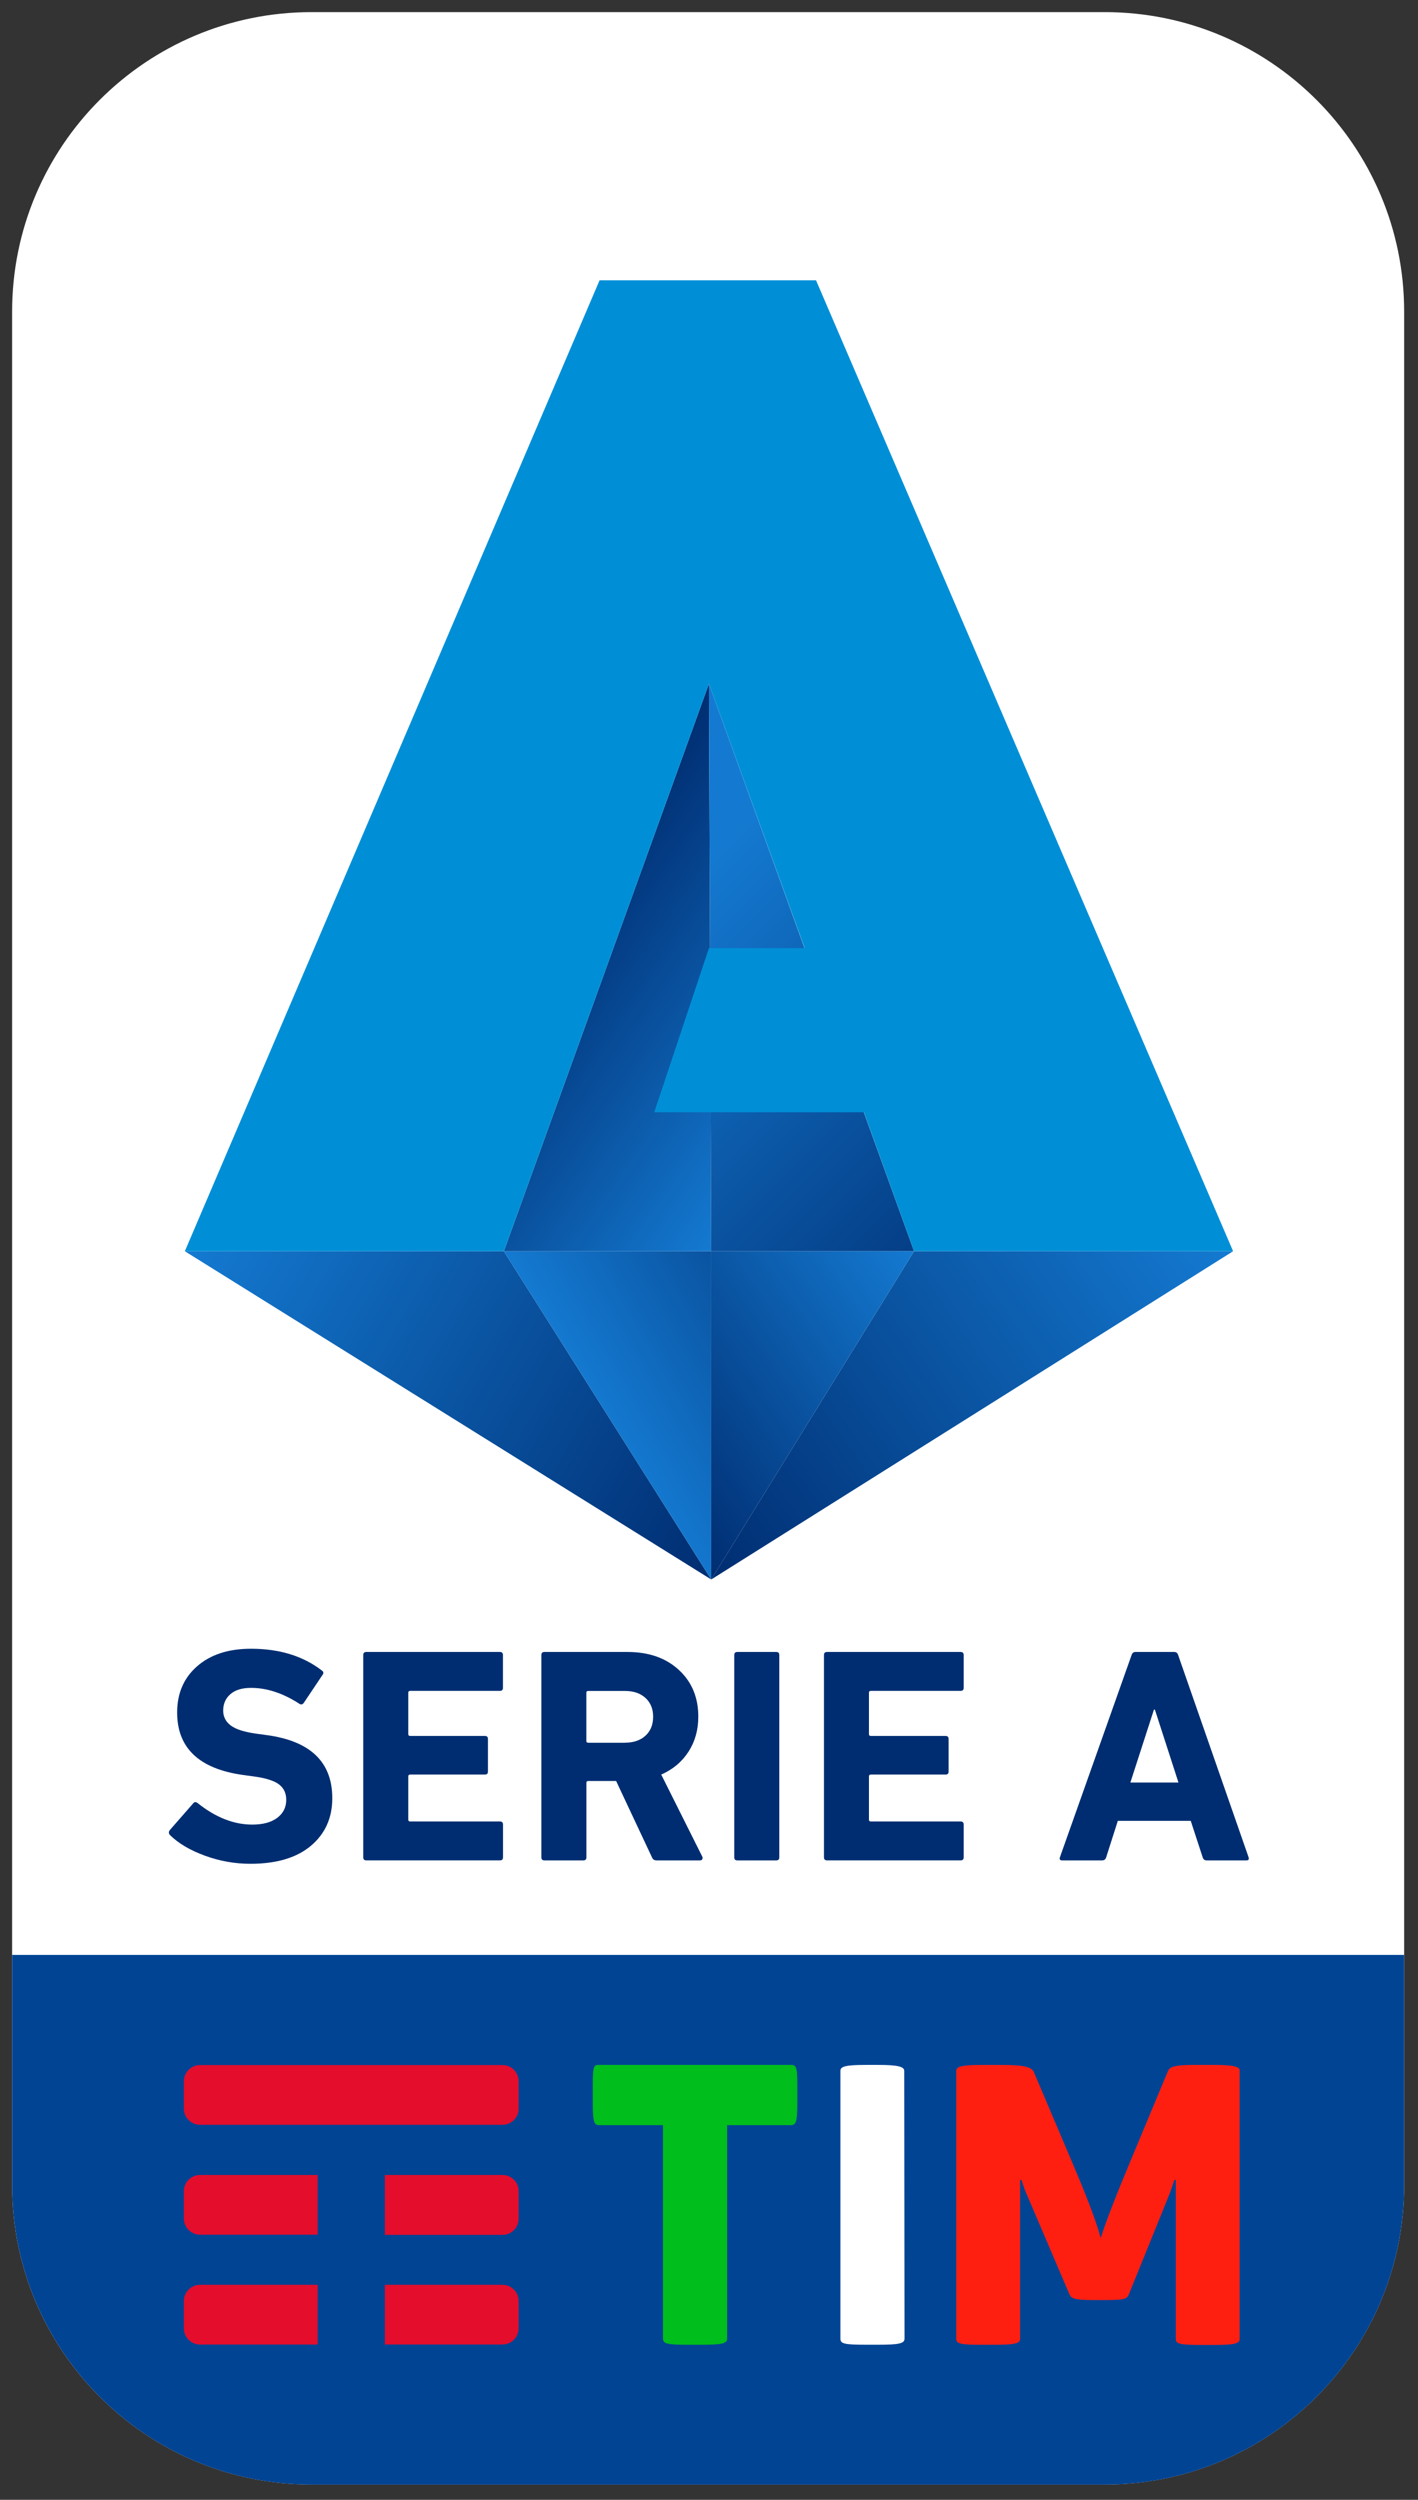 <?xml version="1.0" encoding="UTF-8" standalone="no"?>
<svg height="412.462" viewBox="0 0 234 412.462" width="234" xmlns="http://www.w3.org/2000/svg" xmlns:xlink="http://www.w3.org/1999/xlink">
   <rect x="0" y="0" width="234" height="412.462" fill="#333333" stroke="none"/>
   <linearGradient id="a">
      <stop offset="0" stop-color="#147ad1"/>
      <stop offset="1" stop-color="#002d71"/>
   </linearGradient>
   <linearGradient id="b" gradientUnits="userSpaceOnUse" x1="371.894" x2="1334.953" xlink:href="#a" y1="2114.733" y2="2670.756"/>
   <linearGradient id="c" gradientUnits="userSpaceOnUse" x1="2095.94" x2="1191.271" xlink:href="#a" y1="2087.896" y2="2721.352"/>
   <linearGradient id="d" gradientUnits="userSpaceOnUse" x1="1055.973" x2="1614.481" xlink:href="#a" y1="2523.601" y2="2201.146"/>
   <linearGradient id="e" gradientUnits="userSpaceOnUse" x1="1431.259" x2="950.299" xlink:href="#a" y1="1969.197" y2="1632.425"/>
   <linearGradient id="f" gradientUnits="userSpaceOnUse" x1="1149.213" x2="1842.064" xlink:href="#a" y1="1610.673" y2="2303.524"/>
   <linearGradient id="g" gradientUnits="userSpaceOnUse" x1="1636.402" x2="1115.73" xlink:href="#a" y1="2248.89" y2="2613.468"/>
   <g transform="matrix(.092 0 0 .092 2 2)">
      <path d="m1959.8 4434.2h-1422.7c-296.7 0-537.1-240.4-537.1-537v-3360.1c0-296.7 240.4-537.1 537.1-537.1h1422.7c296.6 0 537.1 240.4 537.1 537.1v3360.1c-.1 296.6-240.5 537-537.1 537z" fill="#fff"/>
      <path d="m0 3484.3v412.9c0 296.6 240.4 537.1 537.1 537.1h1422.7c296.6 0 537.1-240.4 537.1-537.1v-412.9z" fill="#024494"/>
      <path d="m2155.2 3681.6h-33.5c-42.9 0-45.7 4.7-49 12.3l-66.4 159.3c-22.1 52.8-44.8 109.8-53.7 139-8-29.7-22.6-68.8-53.7-141.8l-66.4-156.4c-4.2-9.4-20.7-12.3-57-12.3h-37.7c-36.8 0-44.3 3.3-44.3 10.8v480.2c0 9 7.5 10.8 45.7 10.8h20.7c37.7 0 48.1-1.9 48.1-10.8v-284.7h2.8c0 0 3.3 13.2 9 25.4l76.3 178.6c3.3 8 7.5 11.3 42.9 11.3h22.6c36.3 0 38.6-2.8 41.9-11.3l69.7-172c6.6-16 11.3-32 11.3-32h2.8v285c0 9 7.1 10.8 46.6 10.8h20.3c36.8 0 47.6-1.9 47.6-10.8v-480.6c1-7.5-9.8-10.8-46.6-10.8" fill="#ff1f11"/>
      <path d="m1600.2 3692.4c0-7.5-10.4-10.8-47.6-10.8h-21.2c-38.6 0-45.7 3.3-45.7 10.8v480.2c0 9 6.6 10.8 45.7 10.8h21.7c36.8 0 47.6-1.9 47.6-10.8z" fill="#fff"/>
      <path d="m1396.1 3681.6c9.9 0 12.3 1.4 12.3 36.8v33c0 33.9-2.8 38.2-12.3 38.2h-113.6v383.1c0 9-10.8 10.8-49 10.8h-20.3c-38.6 0-45.7-1.9-45.7-10.8v-383.1h-113.6c-9.4 0-12.3-2.8-12.3-38.2v-33c0-36.8 1.9-36.8 11.8-36.8z" fill="#00be1b"/>
      <path d="m548 4076h-211.1c-8 0-15.1 3.3-20.3 8.5-5.2 5.2-8.5 12.3-8.5 20.3v49.5c0 8 3.3 15.1 8.5 20.3 5.2 5.2 12.3 8.5 20.3 8.5h211.1zm352 8.5c-5.2-5.2-12.3-8.5-20.3-8.5h-211.1v107h211.1c8 0 15.5-3.3 20.3-8.5 5.2-5.2 8.5-12.3 8.5-20.3v-49.5c0-8-3.3-15.1-8.5-20.2m0-197c-5.2-5.2-12.3-8.5-20.3-8.5h-211.1v107.4h211.1c8 0 15.5-3.3 20.3-8.5 5.2-5.2 8.5-12.3 8.5-20.3v-49.5c0-8.4-3.3-15.4-8.5-20.6m-352-8.5h-211.1c-8 0-15.1 3.3-20.3 8.5-5.2 5.2-8.5 12.3-8.5 20.3v49.5c0 8 3.3 15.1 8.5 20.3 5.2 5.2 12.3 8.5 20.3 8.5h211.1zm331.7-90h-542.8c-8 0-15.1-3.3-20.3-8.5-5.2-5.2-8.5-12.3-8.5-20.3v-49.5c0-8 3.3-15.1 8.5-20.3 5.2-5.2 12.3-8.5 20.3-8.5h542.8c8 0 15.5 3.3 20.3 8.5 5.2 5.2 8.5 12.3 8.5 20.3v49.5c0 8-3.3 15.1-8.5 20.3-5.2 5.2-12.3 8.5-20.3 8.5" fill="#e40d2c"/>
      <polygon clip-rule="evenodd" fill="url(#b)" fill-rule="evenodd" points="309.8 2222.3 1254 2811 882 2222.3"/>
      <polygon clip-rule="evenodd" fill="url(#c)" fill-rule="evenodd" points="1617.8 2222.3 1254 2811 2190.1 2222.3"/>
      <polygon clip-rule="evenodd" fill="url(#d)" fill-rule="evenodd" points="882 2222.3 1254 2811 1254 2222.3"/>
      <polygon clip-rule="evenodd" fill="url(#e)" fill-rule="evenodd" points="1249.9 1204.5 882 2222.3 1254 2222.3"/>
      <polygon clip-rule="evenodd" fill="url(#f)" fill-rule="evenodd" points="1249.9 1204.5 1254 2222.3 1617.8 2222.3"/>
      <polygon clip-rule="evenodd" fill="url(#g)" fill-rule="evenodd" points="1254 2222.3 1254 2811 1617.8 2222.3"/>
      <path d="m2190.1 2222.3v0l-748.1-1741.3c-171.7 0-212.6 0-388.3 0l-743.9 1741.3h572.2l367.9-1017.8 171.7 474.2h-171.7l-98.1 294.3h376.1l89.9 249.3z" fill="#008fd7"/>
      <path d="m427.5 3320.9c-28.2 0-55.5-4.9-81.9-14.6-26.4-9.7-47.1-21.9-62.1-36.6-2.9-2.9-3.1-6-.6-9.3l41.8-47.8c2.2-2.9 4.9-3.1 8.2-.5 32.2 25.7 64.9 38.5 97.8 38.5 19 0 34-4 44.8-12.1 10.8-8.1 16.2-18.9 16.2-32.4 0-11.7-4.3-20.9-12.9-27.5-8.6-6.6-23.6-11.4-44.8-14.3l-19.8-2.7c-78.8-11-118.2-48.4-118.2-112.1 0-34.4 12-62.1 36-83 24-20.9 56.1-31.3 96.5-31.3 50.9 0 93.3 13 127 39 3.3 2.2 3.7 4.9 1.1 8.2l-33.5 50c-2.2 2.9-4.8 3.5-7.7 1.6-29.3-19-58.3-28.6-86.8-28.6-16.1 0-28.5 3.8-37.1 11.3-8.6 7.5-12.9 17.3-12.9 29.4 0 11 4.5 19.9 13.5 26.7 9 6.8 23.9 11.6 44.8 14.6l19.8 2.7c78.4 10.6 117.6 48.4 117.6 113.2 0 35.2-12.7 63.6-38.2 85.2-25.5 21.5-61.7 32.4-108.6 32.4z" fill="#002d71"/>
      <path d="m629.8 3309.3v-362.8c0-3.7 1.8-5.5 5.5-5.5h239.6c3.7 0 5.5 1.8 5.5 5.5v58.8c0 3.7-1.8 5.5-5.5 5.5h-161c-2.2 0-3.3 1.1-3.3 3.3v74.2c0 2.2 1.1 3.3 3.3 3.3h134.1c3.7 0 5.5 1.8 5.5 5.5v58.3c0 3.7-1.8 5.5-5.5 5.5h-134.1c-2.2 0-3.3 1.1-3.3 3.3v77.5c0 2.2 1.1 3.3 3.3 3.3h161.1c3.7 0 5.5 1.8 5.5 5.5v58.8c0 3.7-1.8 5.5-5.5 5.5h-239.7c-3.7 0-5.5-1.8-5.5-5.5z" fill="#002d71"/>
      <path d="m1234 3314.8h-78.1c-4 0-6.8-1.8-8.2-5.5l-64.3-136.9h-50c-2.2 0-3.3 1.1-3.3 3.3v133.6c0 3.7-1.8 5.5-5.5 5.5h-69.8c-3.7 0-5.5-1.8-5.5-5.5v-362.8c0-3.7 1.8-5.5 5.5-5.5h149c38.1 0 68.8 10.7 92.1 32.2 23.3 21.4 34.9 49.4 34.9 83.8 0 23.8-5.9 44.8-17.6 62.9-11.7 18.1-28 31.8-48.9 41l73.7 147.3c.7 1.5.7 2.9 0 4.4-.9 1.5-2.2 2.2-4 2.2zm-134.7-211.1c15.4 0 27.7-4.2 36.8-12.6 9.2-8.4 13.7-19.8 13.7-34.1 0-13.9-4.6-25.1-13.7-33.5-9.2-8.4-21.4-12.6-36.8-12.6h-66c-2.2 0-3.3 1.1-3.3 3.3v86.3c0 2.2 1.1 3.3 3.3 3.3h66z" fill="#002d71"/>
      <path d="m1295.3 3309.3v-362.8c0-3.7 1.8-5.5 5.5-5.5h69.8c3.7 0 5.5 1.8 5.5 5.5v362.8c0 3.7-1.8 5.5-5.5 5.5h-69.8c-3.7 0-5.5-1.8-5.5-5.5z" fill="#002d71"/>
      <path d="m1456.2 3309.3v-362.8c0-3.7 1.8-5.5 5.5-5.5h239.6c3.7 0 5.5 1.8 5.5 5.5v58.8c0 3.7-1.8 5.5-5.5 5.5h-161.1c-2.2 0-3.3 1.1-3.3 3.3v74.2c0 2.2 1.1 3.3 3.3 3.3h134.1c3.7 0 5.5 1.8 5.5 5.5v58.3c0 3.7-1.8 5.5-5.5 5.5h-134.1c-2.2 0-3.3 1.1-3.3 3.3v77.5c0 2.2 1.1 3.3 3.3 3.3h161.1c3.7 0 5.5 1.8 5.5 5.5v58.8c0 3.7-1.8 5.5-5.5 5.5h-239.6c-3.6 0-5.5-1.8-5.5-5.5z" fill="#002d71"/>
      <path d="m1879.4 3309.3l128.6-362.8c1.1-3.7 3.5-5.5 7.1-5.5h69.3c3.7 0 6 1.8 7.1 5.5l126.4 362.8c1.1 3.7-.2 5.5-3.8 5.5h-71.5c-3.7 0-6-1.8-7.1-5.5l-21.4-65.4h-130.8l-20.9 65.4c-1.1 3.7-3.5 5.5-7.1 5.5h-72c-3.8 0-5-1.8-3.9-5.5zm126.4-134.1h86.3l-42.3-130.8h-1.7z" fill="#002d71"/>
   </g>
</svg>
